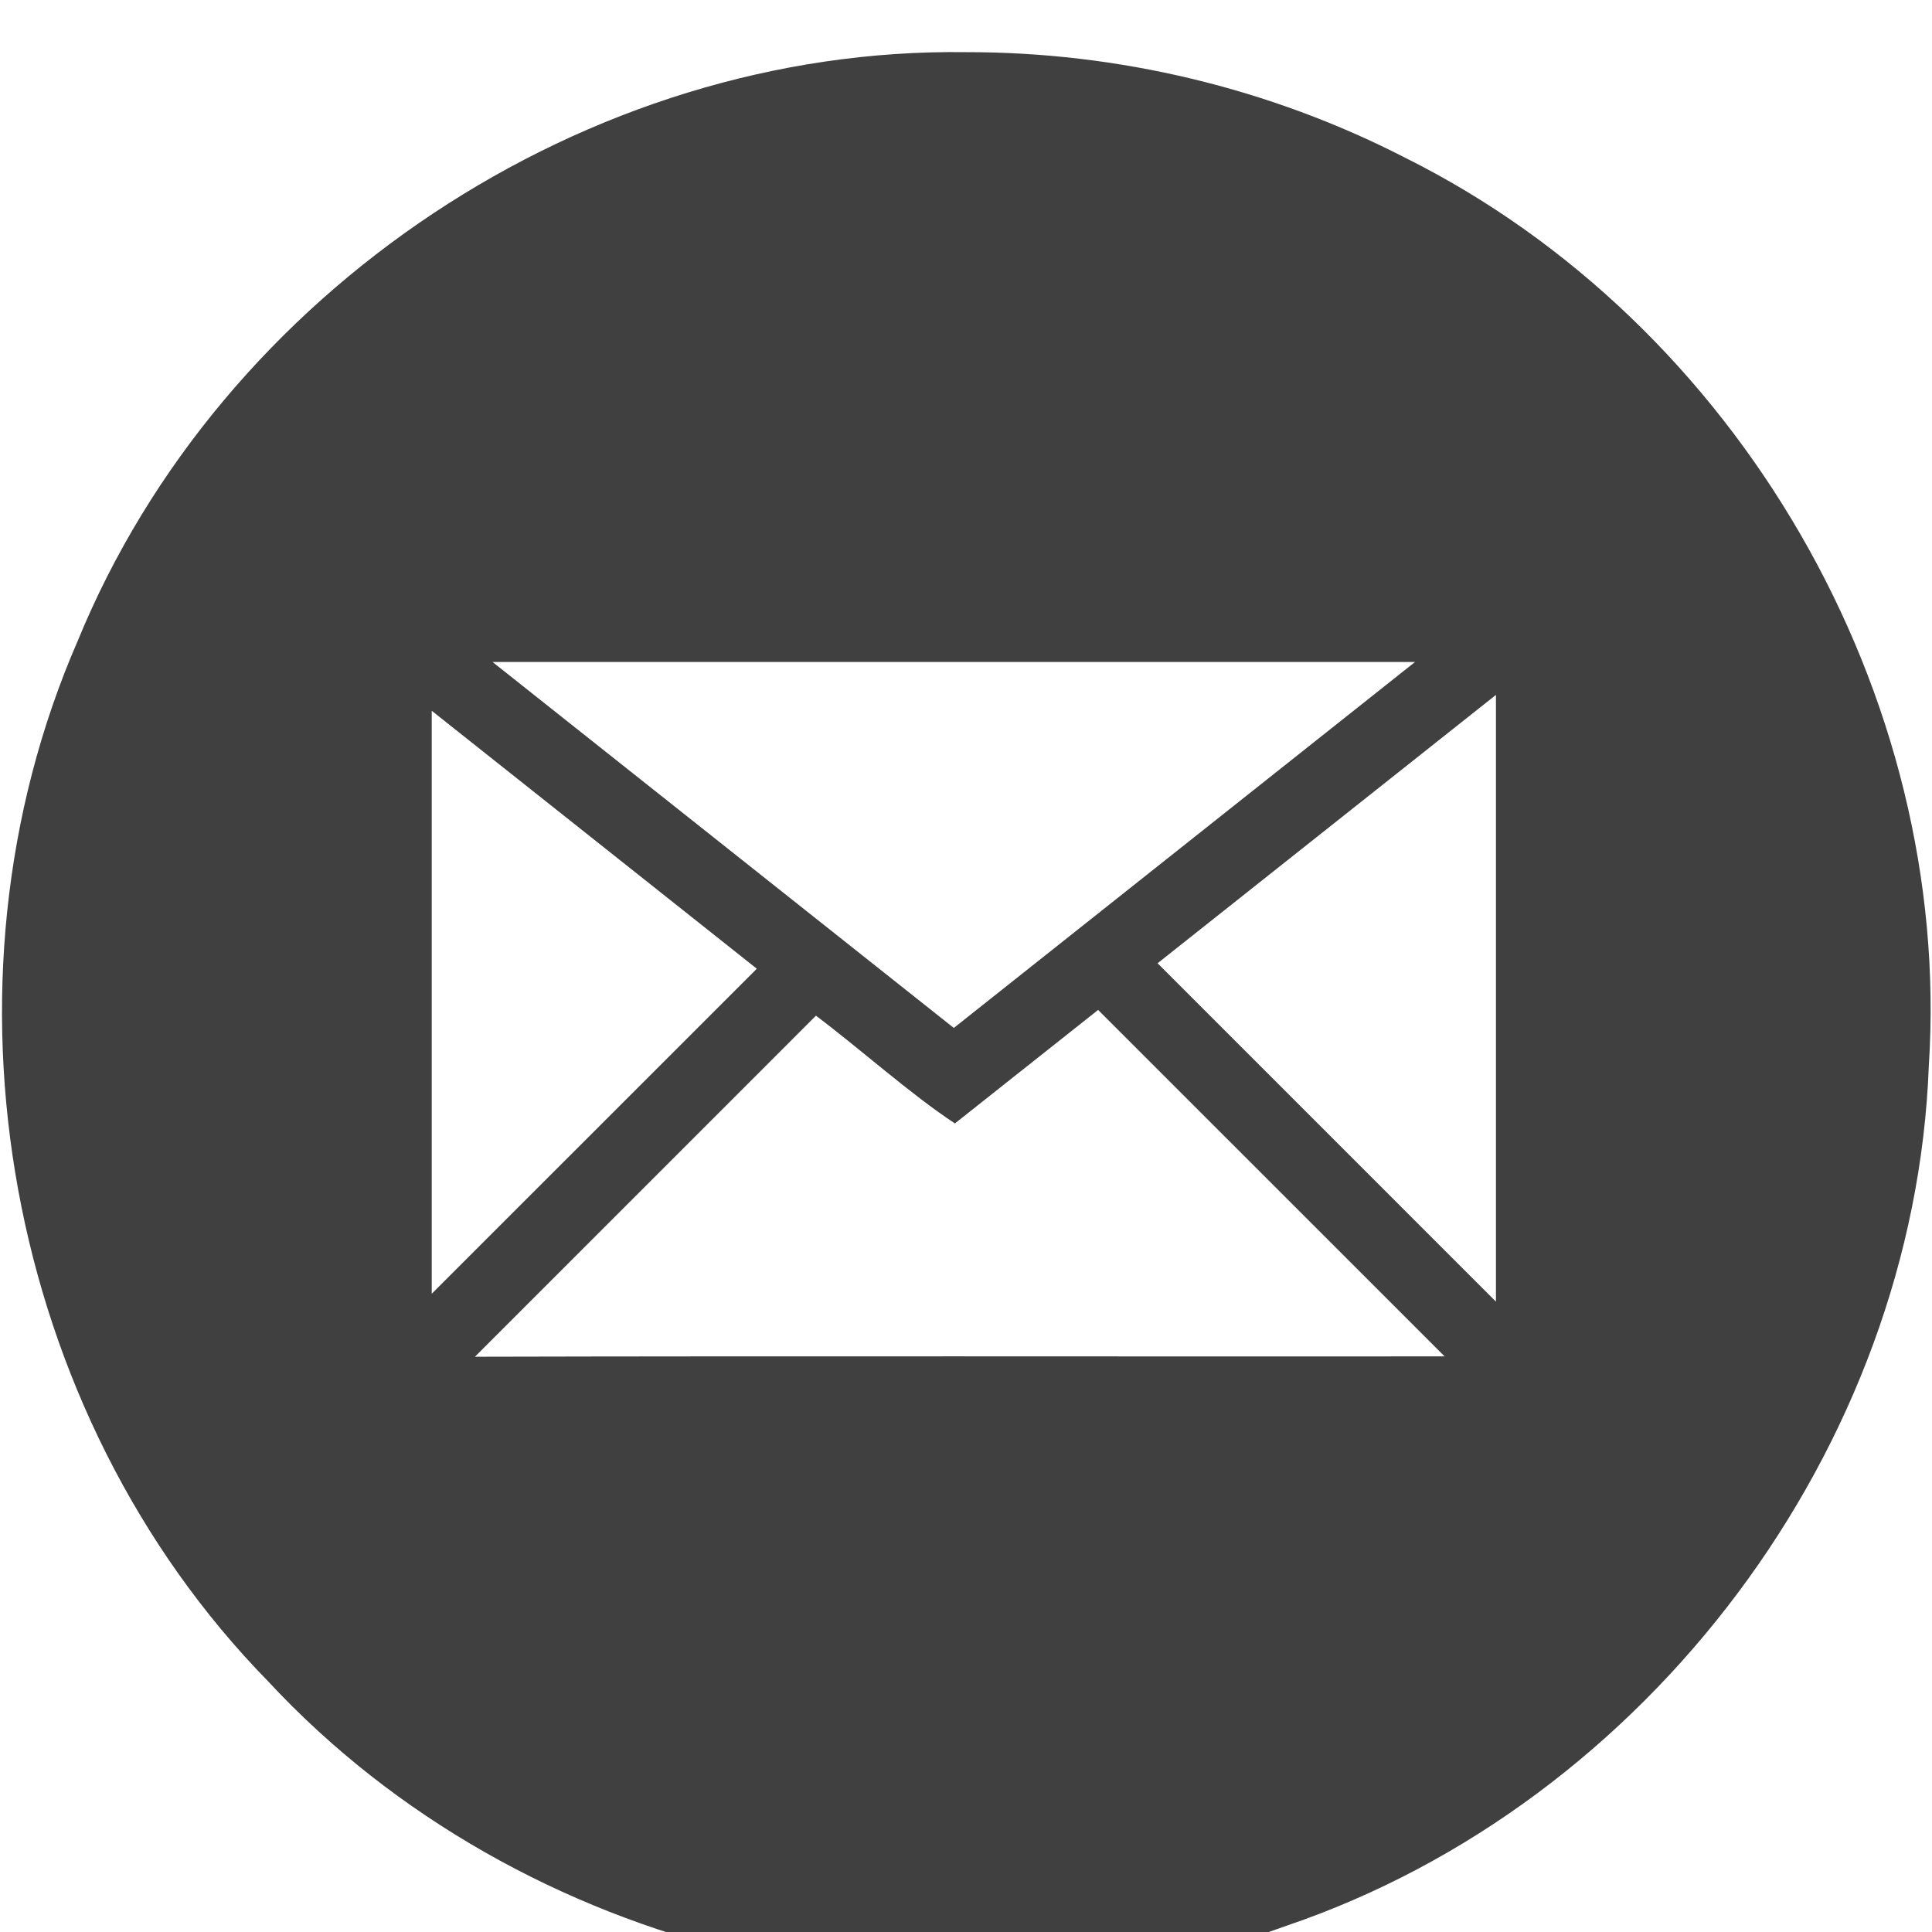 <?xml version="1.0" encoding="UTF-8" standalone="no"?>
<!-- Generator: Adobe Illustrator 16.0.0, SVG Export Plug-In . SVG Version: 6.00 Build 0)  -->

<svg
   xmlns:dc="http://purl.org/dc/elements/1.1/"
   xmlns:cc="http://creativecommons.org/ns#"
   xmlns:rdf="http://www.w3.org/1999/02/22-rdf-syntax-ns#"
   xmlns:svg="http://www.w3.org/2000/svg"
   xmlns="http://www.w3.org/2000/svg"
   xmlns:sodipodi="http://sodipodi.sourceforge.net/DTD/sodipodi-0.dtd"
   xmlns:inkscape="http://www.inkscape.org/namespaces/inkscape"
   version="1.1"
   id="Layer_1"
   x="0px"
   y="0px"
   width="1000"
   height="1000"
   viewBox="0 0 1000 1000"
   enable-background="new 0 0 972 649.332"
   xml:space="preserve"
   inkscape:version="0.48.2 r9819"
   sodipodi:docname="email.svg"><defs
   id="defs7" /><sodipodi:namedview
   pagecolor="#ffffff"
   bordercolor="#666666"
   borderopacity="1"
   objecttolerance="10"
   gridtolerance="10"
   guidetolerance="10"
   inkscape:pageopacity="0"
   inkscape:pageshadow="2"
   inkscape:window-width="922"
   inkscape:window-height="633"
   id="namedview5"
   showgrid="false"
   inkscape:zoom="0.25607159"
   inkscape:cx="762.13636"
   inkscape:cy="342.51673"
   inkscape:window-x="241"
   inkscape:window-y="0"
   inkscape:window-maximized="0"
   inkscape:current-layer="Layer_1" />
<path
   style="fill:#404041"
   d="M 500,27 C 303.786,24.278 114.552,150.387 40.216,331.749 -37.394,509.93 2.773,731.273 138.794,870.278 269.67,1011.135 485.29,1062.525 665.833,996.786 852.983,933.215 990.943,749.358 998.351,551.647 1010.774,359.469 899.393,167.37 727.196,81.588 657.23,45.635 578.645,26.88 500,27 z M 732.423,342.635 C 652.846,405.777 573.27,468.918 493.693,532.059 414.105,468.918 334.517,405.777 254.929,342.635 c 159.165,0 318.329,0 477.494,0 z M 223.467,367.899 c 56.086,44.504 112.172,89.007 168.258,133.511 -56.086,56.078 -112.172,112.157 -168.258,168.235 0,-100.582 0,-201.164 0,-301.746 z m 22.357,334.344 c 58.838,-58.842 117.676,-117.684 176.514,-176.526 23.808,17.952 48.892,40.6 71.923,55.771 24.707,-19.583 49.413,-39.165 74.12,-58.748 59.783,59.775 119.565,119.55 179.348,179.325 -167.179,0.118 -335.341,-0.236 -501.905,0.177 z M 774.301,673.719 C 715.924,615.338 657.547,556.956 599.169,498.575 c 58.377,-46.299 116.755,-92.598 175.132,-138.897 0,104.68 0,209.361 0,314.041 z"
   id="path3"
   inkscape:connector-curvature="0" />
</svg>
